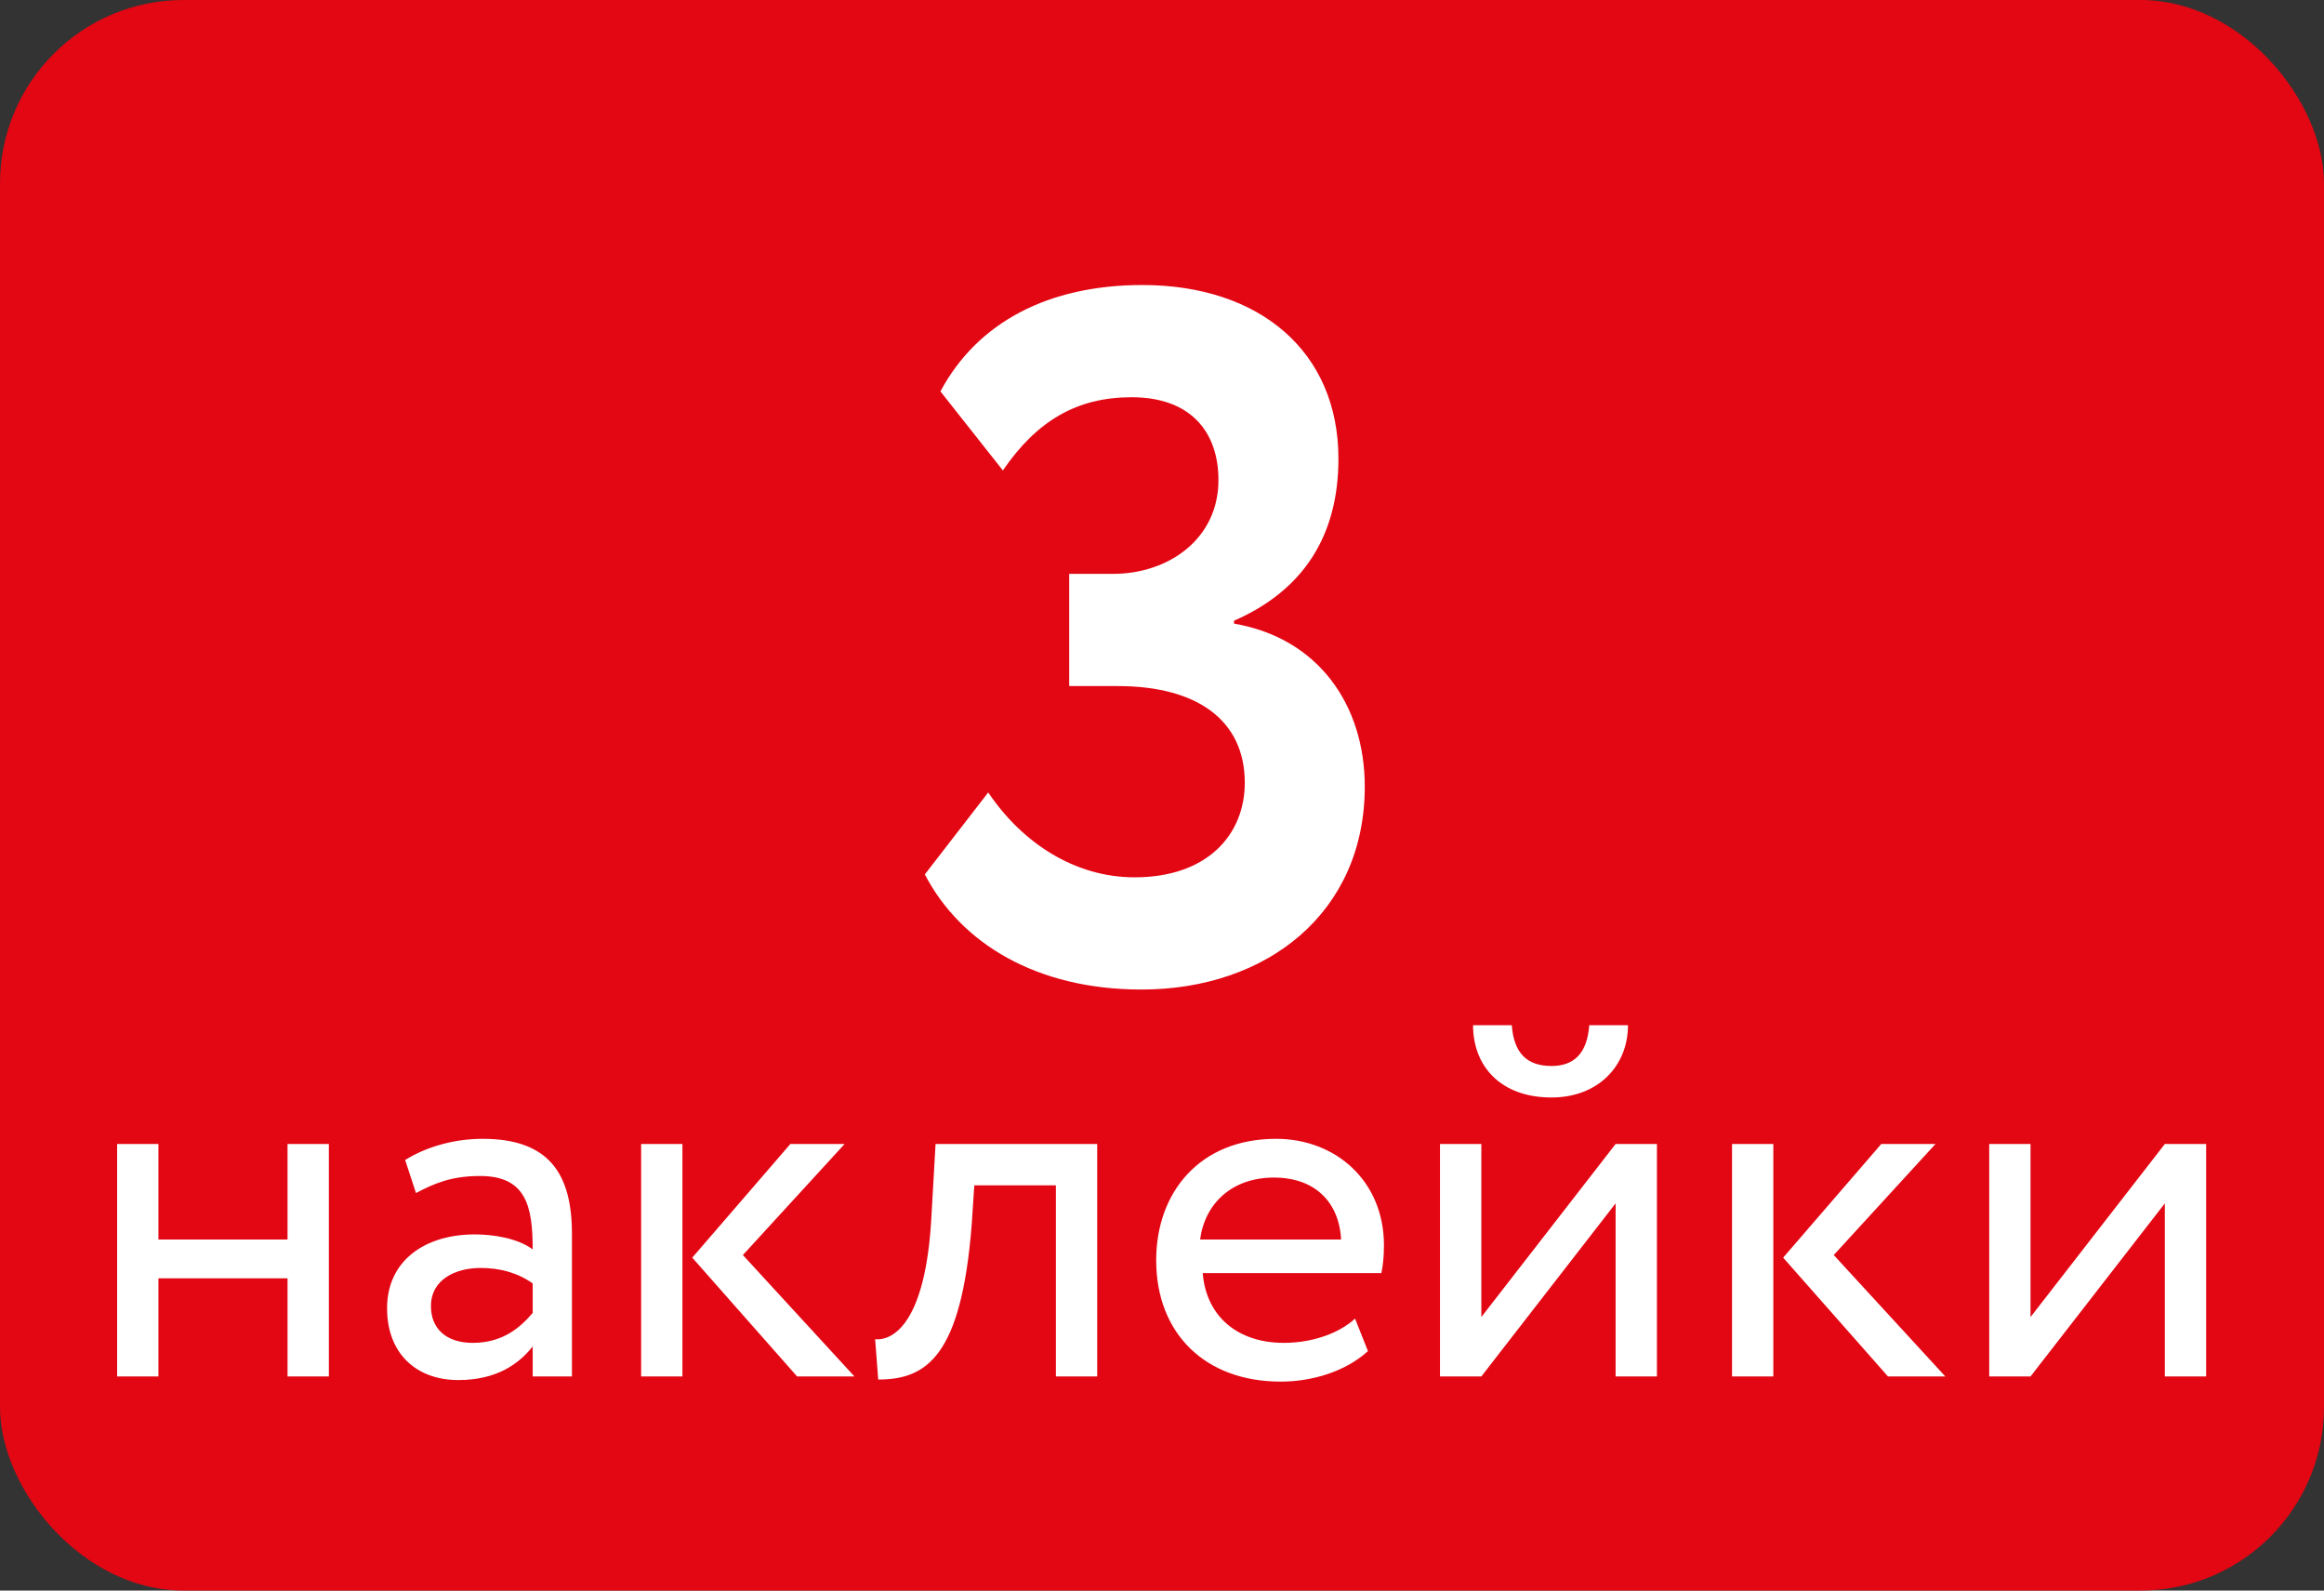 <svg width="76" height="52" viewBox="0 0 76 52" fill="none" xmlns="http://www.w3.org/2000/svg">
<rect x="0" y="0" width="76" height="52" fill="#333333" stroke="none"/>
<rect width="76" height="52" rx="6" fill="#E30613"/>
<path d="M37.326 32.351C41.441 32.351 44.631 29.831 44.631 25.715C44.631 23.068 43.132 20.866 40.356 20.388V20.292C42.621 19.303 43.77 17.517 43.77 14.997C43.77 11.488 41.186 9.318 37.358 9.318C34.295 9.318 31.966 10.53 30.754 12.796L32.796 15.38C33.912 13.752 35.22 12.987 37.007 12.987C38.921 12.987 39.846 14.103 39.846 15.698C39.846 17.613 38.219 18.761 36.401 18.761H34.965V22.43H36.56C39.144 22.43 40.707 23.546 40.707 25.588C40.707 27.279 39.495 28.682 37.102 28.682C35.156 28.682 33.434 27.566 32.317 25.907L30.244 28.587C31.424 30.852 33.912 32.351 37.326 32.351Z" fill="white"/>
<path d="M9.403 45H10.755V37.4H9.403V40.524H5.181V37.4H3.83V45H5.181V41.791H9.403V45ZM13.604 39.004C14.211 38.684 14.769 38.447 15.698 38.447C17.201 38.447 17.42 39.427 17.42 40.845C16.914 40.474 16.12 40.356 15.529 40.356C13.891 40.356 12.658 41.217 12.658 42.771C12.658 44.24 13.604 45.118 14.988 45.118C16.238 45.118 16.964 44.595 17.42 44.02V45H18.704V40.339C18.704 38.363 17.944 37.231 15.782 37.231C14.836 37.231 13.924 37.501 13.249 37.924L13.604 39.004ZM15.461 43.902C14.583 43.902 14.093 43.429 14.093 42.703C14.093 41.825 14.904 41.453 15.715 41.453C16.373 41.453 16.948 41.622 17.42 41.96V42.923C17.032 43.379 16.458 43.902 15.461 43.902ZM27.621 37.4H25.847L22.638 41.116L26.067 45H27.942L24.294 41.031L27.621 37.4ZM20.966 45H22.317V37.4H20.966V45ZM34.53 45H35.881V37.4H30.595L30.46 39.764C30.274 43.277 29.193 43.835 28.619 43.784L28.72 45.101C30.291 45.101 31.439 44.358 31.777 40.035L31.862 38.751H34.53V45ZM44.313 43.108C43.823 43.564 42.962 43.902 41.982 43.902C40.496 43.902 39.449 43.058 39.331 41.622H45.174C45.225 41.386 45.258 41.082 45.258 40.71C45.258 38.616 43.688 37.231 41.729 37.231C39.229 37.231 37.81 38.988 37.81 41.2C37.81 43.598 39.415 45.169 41.881 45.169C42.894 45.169 43.992 44.848 44.735 44.172L44.313 43.108ZM41.661 38.498C42.978 38.498 43.789 39.275 43.857 40.524H39.246C39.398 39.359 40.276 38.498 41.661 38.498ZM48.443 45L52.834 39.342V45H54.185V37.4H52.834L48.443 43.058V37.4H47.091V45H48.443ZM48.172 33.516C48.172 34.85 49.067 35.88 50.739 35.88C52.259 35.88 53.239 34.85 53.239 33.516H51.972C51.905 34.428 51.483 34.85 50.739 34.85C49.929 34.85 49.507 34.428 49.439 33.516H48.172ZM63.295 37.4H61.522L58.313 41.116L61.741 45H63.616L59.968 41.031L63.295 37.4ZM56.641 45H57.992V37.4H56.641V45ZM66.403 45L70.795 39.342V45H72.146V37.4H70.795L66.403 43.058V37.4H65.052V45H66.403Z" fill="white"/>
</svg>
